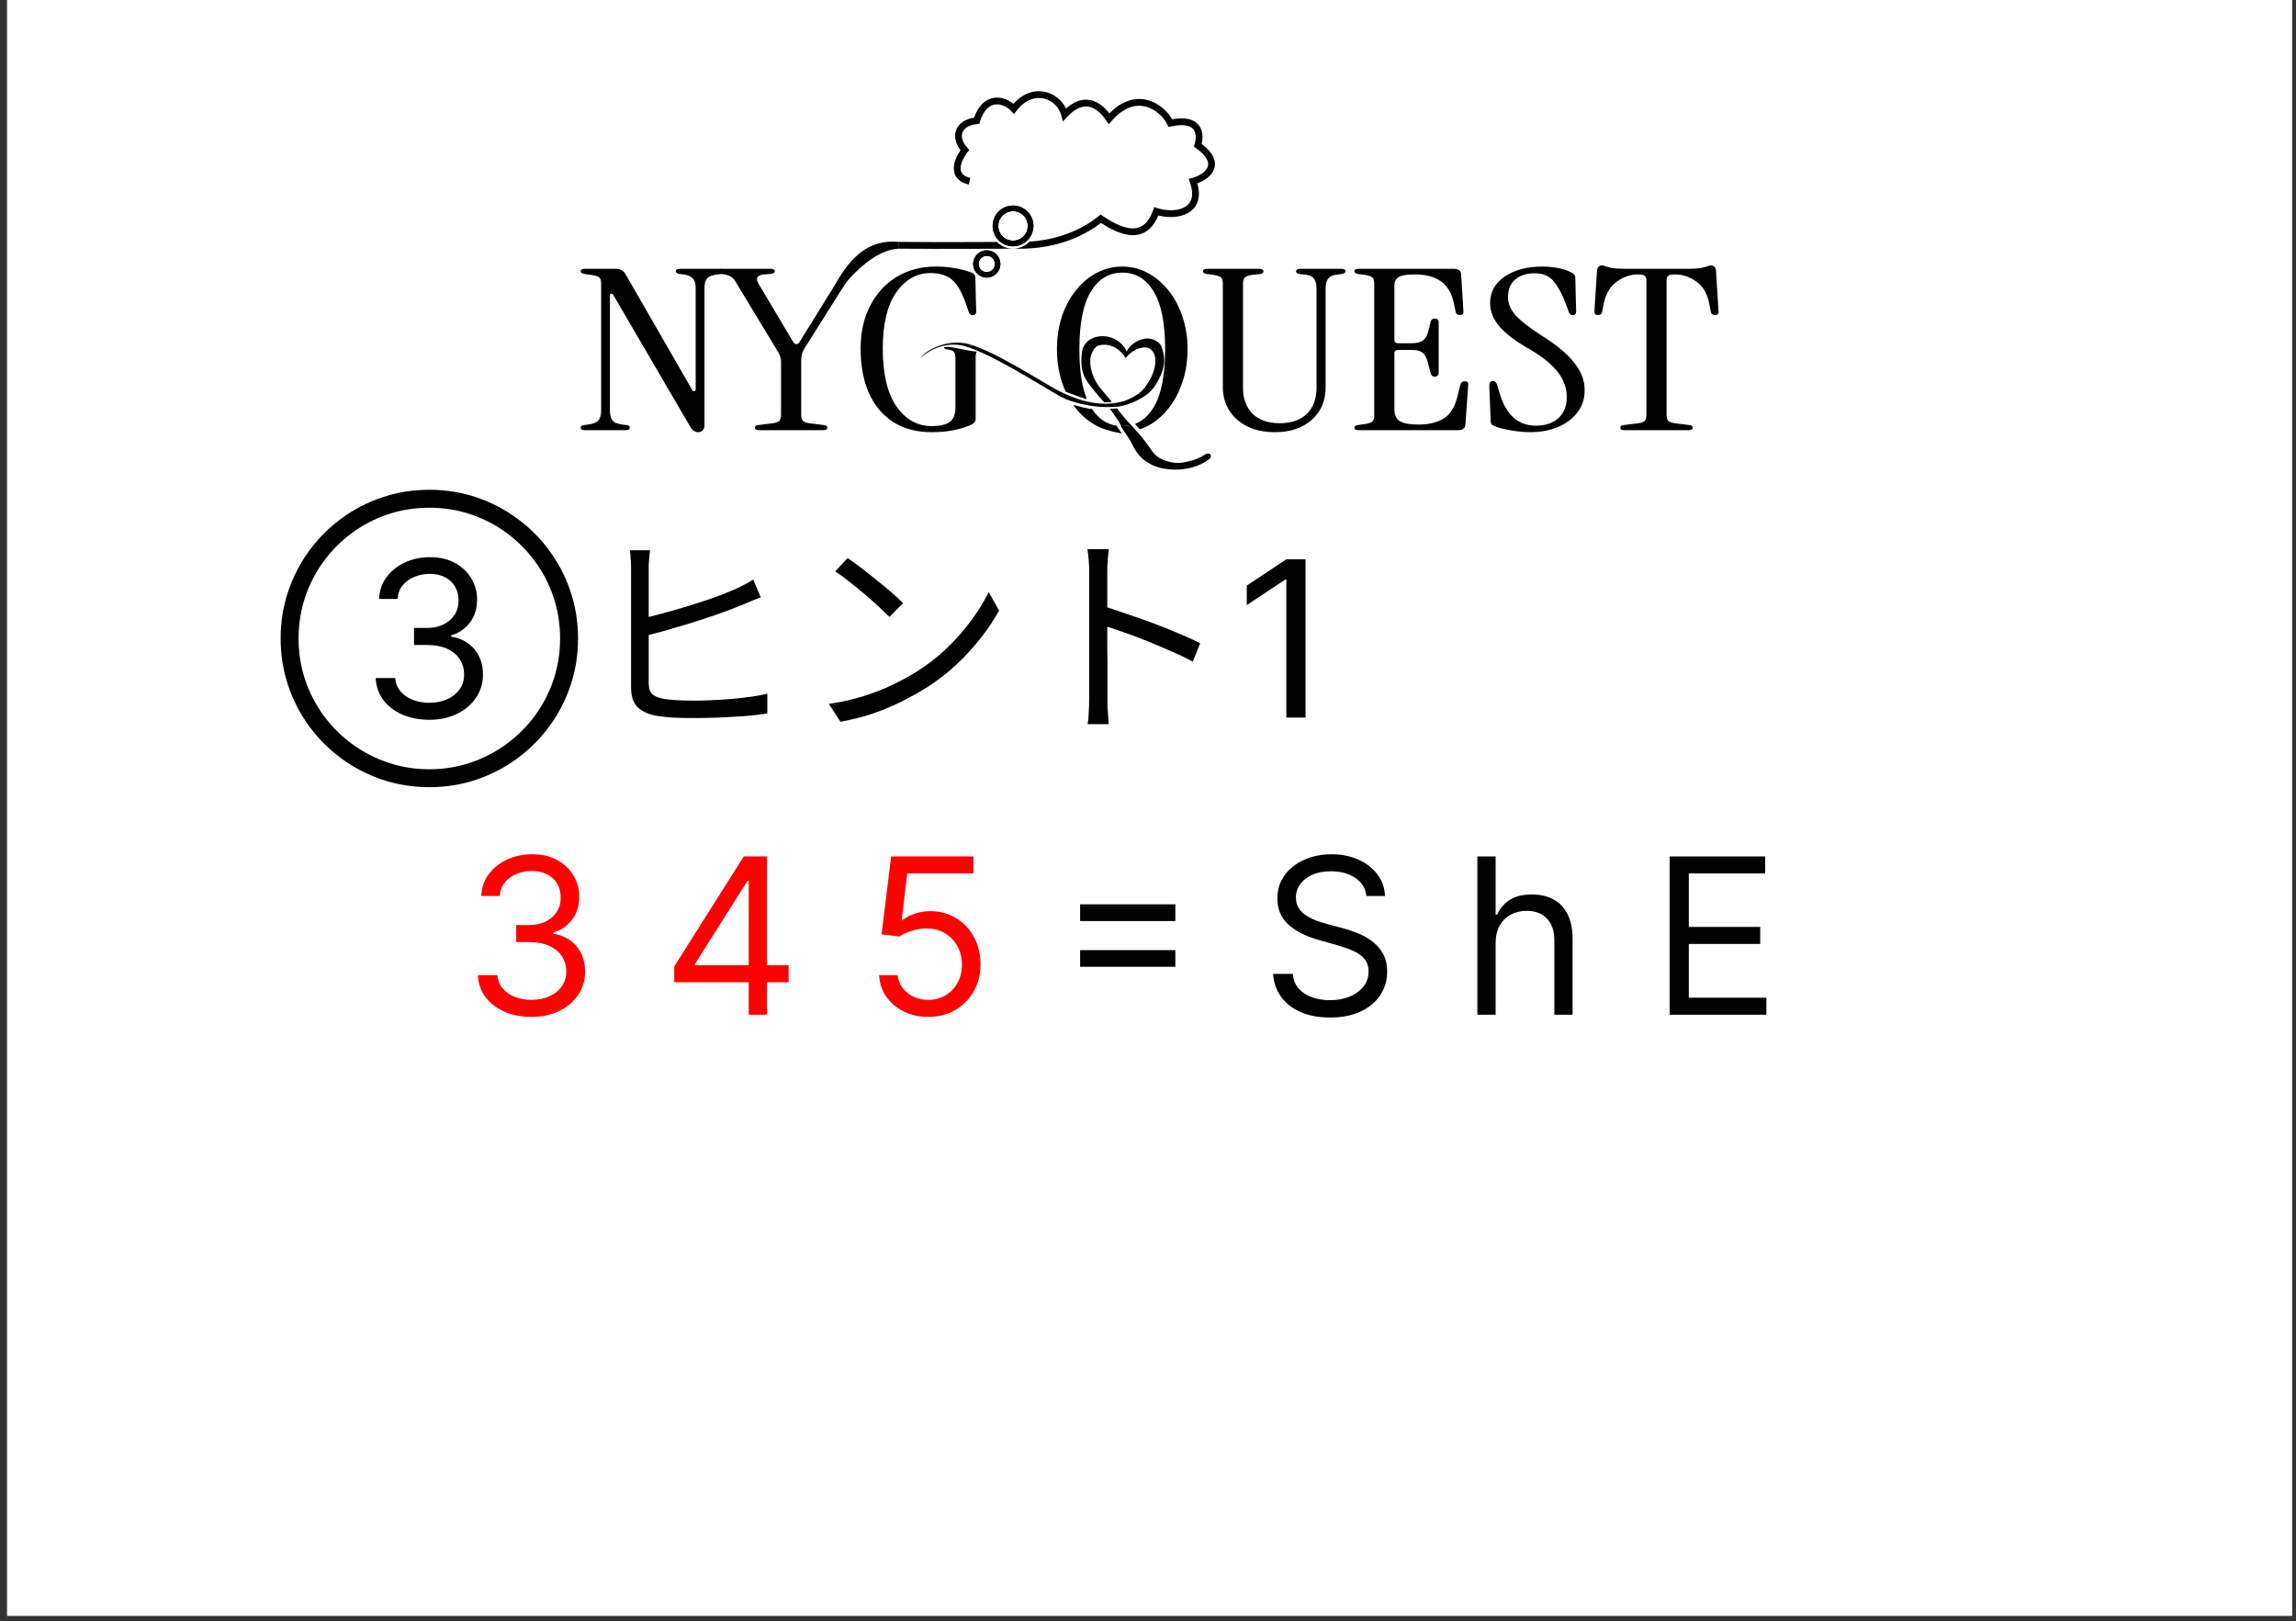 <svg width="211" height="149" viewBox="0 0 211 149" fill="none" xmlns="http://www.w3.org/2000/svg">
<rect x="0" y="0" width="211" height="149" fill="#333333" stroke="none"/>
<rect width="210" height="148.5" transform="matrix(-1 0 0 -1 210.65 148.5)" fill="white"/>
<path d="M99.263 84.642V83.108H108.014V84.642H99.263ZM99.263 88.847V87.312H108.014V88.847H99.263ZM125.572 82.341C125.487 81.621 125.141 81.062 124.535 80.665C123.929 80.267 123.186 80.068 122.305 80.068C121.661 80.068 121.098 80.172 120.615 80.381C120.136 80.589 119.762 80.875 119.493 81.24C119.227 81.605 119.095 82.019 119.095 82.483C119.095 82.871 119.187 83.205 119.372 83.484C119.561 83.759 119.803 83.989 120.096 84.173C120.39 84.353 120.698 84.502 121.02 84.621C121.342 84.734 121.637 84.827 121.907 84.898L123.385 85.295C123.763 85.395 124.185 85.532 124.649 85.707C125.118 85.882 125.565 86.122 125.991 86.425C126.422 86.723 126.777 87.106 127.056 87.575C127.336 88.044 127.476 88.619 127.476 89.301C127.476 90.087 127.27 90.797 126.858 91.432C126.45 92.066 125.854 92.57 125.068 92.945C124.287 93.319 123.337 93.506 122.22 93.506C121.178 93.506 120.276 93.338 119.514 93.001C118.756 92.665 118.16 92.197 117.724 91.595C117.293 90.994 117.049 90.295 116.993 89.5H118.811C118.858 90.049 119.043 90.504 119.365 90.864C119.691 91.219 120.103 91.484 120.601 91.659C121.102 91.829 121.642 91.915 122.22 91.915C122.892 91.915 123.496 91.806 124.031 91.588C124.566 91.365 124.99 91.058 125.302 90.665C125.615 90.267 125.771 89.803 125.771 89.273C125.771 88.79 125.636 88.397 125.366 88.094C125.096 87.791 124.741 87.544 124.301 87.355C123.86 87.166 123.385 87 122.873 86.858L121.083 86.347C119.947 86.02 119.047 85.553 118.385 84.947C117.722 84.341 117.39 83.548 117.39 82.568C117.39 81.754 117.61 81.043 118.051 80.438C118.496 79.827 119.092 79.353 119.841 79.017C120.593 78.676 121.434 78.506 122.362 78.506C123.299 78.506 124.133 78.674 124.862 79.01C125.591 79.341 126.169 79.796 126.595 80.374C127.026 80.951 127.253 81.607 127.277 82.341H125.572ZM137.445 86.688V93.25H135.769V78.704H137.445V84.045H137.587C137.843 83.482 138.227 83.034 138.738 82.703C139.254 82.367 139.941 82.199 140.798 82.199C141.541 82.199 142.192 82.348 142.751 82.646C143.309 82.94 143.743 83.392 144.05 84.003C144.363 84.609 144.519 85.381 144.519 86.318V93.25H142.843V86.432C142.843 85.565 142.618 84.895 142.168 84.422C141.723 83.944 141.105 83.704 140.315 83.704C139.765 83.704 139.273 83.82 138.837 84.052C138.406 84.284 138.066 84.623 137.815 85.068C137.568 85.513 137.445 86.053 137.445 86.688ZM153.438 93.25V78.704H162.216V80.267H155.199V85.182H161.762V86.744H155.199V91.688H162.33V93.25H153.438Z" fill="black"/>
<path d="M48.859 93.449C47.921 93.449 47.086 93.288 46.352 92.966C45.622 92.644 45.042 92.197 44.611 91.624C44.185 91.046 43.953 90.376 43.916 89.614H45.705C45.743 90.082 45.904 90.487 46.188 90.828C46.472 91.164 46.844 91.425 47.303 91.609C47.763 91.794 48.272 91.886 48.83 91.886C49.455 91.886 50.009 91.777 50.492 91.56C50.975 91.342 51.354 91.039 51.629 90.65C51.903 90.262 52.041 89.812 52.041 89.301C52.041 88.766 51.908 88.295 51.643 87.888C51.378 87.476 50.989 87.154 50.478 86.922C49.967 86.69 49.342 86.574 48.603 86.574H47.438V85.011H48.603C49.181 85.011 49.687 84.907 50.123 84.699C50.563 84.49 50.907 84.197 51.153 83.818C51.404 83.439 51.529 82.994 51.529 82.483C51.529 81.99 51.42 81.562 51.202 81.197C50.985 80.833 50.677 80.549 50.279 80.345C49.886 80.141 49.422 80.04 48.887 80.04C48.385 80.04 47.912 80.132 47.467 80.317C47.026 80.497 46.666 80.759 46.387 81.105C46.108 81.446 45.956 81.858 45.932 82.341H44.228C44.256 81.579 44.486 80.911 44.917 80.338C45.348 79.76 45.911 79.311 46.607 78.989C47.308 78.667 48.077 78.506 48.916 78.506C49.815 78.506 50.587 78.688 51.231 79.052C51.875 79.412 52.37 79.888 52.715 80.48C53.061 81.072 53.234 81.711 53.234 82.398C53.234 83.217 53.018 83.915 52.587 84.493C52.161 85.07 51.581 85.471 50.847 85.693V85.807C51.766 85.958 52.483 86.349 52.999 86.979C53.515 87.604 53.773 88.378 53.773 89.301C53.773 90.092 53.558 90.802 53.127 91.432C52.701 92.057 52.119 92.549 51.38 92.909C50.641 93.269 49.801 93.449 48.859 93.449ZM61.962 90.267V88.818L68.354 78.704H69.406V80.949H68.695L63.866 88.591V88.704H72.474V90.267H61.962ZM68.809 93.25V89.827V89.152V78.704H70.485V93.25H68.809ZM85.306 93.449C84.472 93.449 83.722 93.283 83.054 92.952C82.387 92.62 81.852 92.166 81.449 91.588C81.047 91.01 80.827 90.352 80.789 89.614H82.493C82.559 90.272 82.858 90.816 83.388 91.247C83.923 91.673 84.562 91.886 85.306 91.886C85.902 91.886 86.433 91.747 86.897 91.467C87.365 91.188 87.732 90.804 87.998 90.317C88.267 89.824 88.402 89.268 88.402 88.648C88.402 88.013 88.263 87.447 87.983 86.95C87.709 86.448 87.33 86.053 86.847 85.764C86.364 85.475 85.812 85.329 85.192 85.324C84.747 85.319 84.29 85.388 83.821 85.53C83.353 85.667 82.967 85.845 82.664 86.062L81.016 85.864L81.897 78.704H89.454V80.267H83.374L82.863 84.557H82.948C83.246 84.32 83.62 84.124 84.07 83.967C84.52 83.811 84.989 83.733 85.476 83.733C86.366 83.733 87.159 83.946 87.856 84.372C88.556 84.793 89.106 85.371 89.503 86.105C89.906 86.839 90.107 87.677 90.107 88.619C90.107 89.547 89.899 90.376 89.482 91.105C89.07 91.829 88.502 92.402 87.777 92.824C87.053 93.24 86.229 93.449 85.306 93.449Z" fill="#FF0000"/>
<path d="M149.293 39.531C149.032 39.531 148.902 39.456 148.902 39.305C148.902 39.154 149.015 39.071 149.241 39.058L150.415 38.913C150.763 38.872 150.998 38.804 151.12 38.708C151.242 38.598 151.303 38.398 151.303 38.11V25.753C151.303 25.561 151.25 25.424 151.146 25.341C151.042 25.259 150.824 25.218 150.494 25.218C149.85 25.218 149.215 25.438 148.589 25.877C147.962 26.316 147.554 27.023 147.362 27.998L147.232 28.678C147.197 28.856 147.075 28.946 146.867 28.946C146.606 28.946 146.492 28.829 146.527 28.596L146.762 24.868C146.797 24.552 146.954 24.394 147.232 24.394C147.354 24.394 147.467 24.422 147.571 24.477C147.675 24.518 147.849 24.566 148.093 24.621C148.354 24.676 148.763 24.703 149.319 24.703H155.139C155.695 24.703 156.095 24.676 156.339 24.621C156.6 24.566 156.782 24.518 156.887 24.477C157.009 24.422 157.122 24.394 157.226 24.394C157.504 24.394 157.661 24.552 157.696 24.868L157.931 28.596C157.965 28.829 157.852 28.946 157.591 28.946C157.383 28.946 157.261 28.856 157.226 28.678L157.096 27.998C156.922 27.023 156.522 26.316 155.895 25.877C155.269 25.438 154.625 25.218 153.964 25.218C153.634 25.218 153.416 25.259 153.312 25.341C153.208 25.424 153.155 25.561 153.155 25.753V38.11C153.155 38.398 153.216 38.598 153.338 38.708C153.477 38.804 153.712 38.872 154.043 38.913L155.217 39.058C155.443 39.071 155.556 39.154 155.556 39.305C155.556 39.456 155.426 39.531 155.165 39.531H149.293Z" fill="black"/>
<path d="M140.593 39.717C140.245 39.717 139.854 39.689 139.419 39.634C139.001 39.579 138.601 39.511 138.218 39.428C137.853 39.346 137.566 39.257 137.357 39.16C137.235 39.106 137.14 39.051 137.07 38.996C137.018 38.927 136.992 38.817 136.992 38.666L136.861 35.433C136.861 35.158 136.975 35.021 137.201 35.021C137.392 35.021 137.523 35.145 137.592 35.392L137.827 36.174C138.418 38.138 139.523 39.119 141.141 39.119C142.011 39.119 142.698 38.893 143.202 38.44C143.724 37.973 143.985 37.321 143.985 36.483C143.985 35.673 143.716 34.918 143.176 34.218C142.654 33.518 141.811 32.824 140.645 32.138C139.358 31.41 138.418 30.71 137.827 30.037C137.236 29.351 136.94 28.623 136.94 27.854C136.94 26.838 137.383 26.028 138.271 25.424C139.175 24.806 140.323 24.497 141.715 24.497C142.237 24.497 142.741 24.545 143.229 24.641C143.716 24.737 144.116 24.875 144.429 25.053C144.533 25.108 144.612 25.17 144.664 25.238C144.733 25.307 144.768 25.396 144.768 25.506L144.846 28.616C144.846 28.849 144.733 28.966 144.507 28.966C144.351 28.966 144.238 28.87 144.168 28.678L143.985 28.163C143.603 27.106 143.202 26.337 142.785 25.856C142.385 25.362 141.802 25.115 141.037 25.115C140.289 25.115 139.688 25.307 139.236 25.692C138.801 26.076 138.584 26.618 138.584 27.319C138.584 27.909 138.827 28.472 139.314 29.007C139.801 29.543 140.654 30.195 141.872 30.964C143.176 31.801 144.124 32.611 144.716 33.394C145.325 34.163 145.629 34.987 145.629 35.865C145.629 36.634 145.412 37.307 144.977 37.884C144.542 38.46 143.942 38.913 143.176 39.243C142.428 39.559 141.567 39.717 140.593 39.717Z" fill="black"/>
<path d="M124.855 39.531C124.594 39.531 124.463 39.456 124.463 39.305C124.463 39.181 124.576 39.099 124.803 39.058L125.403 38.975C125.768 38.92 126.003 38.845 126.107 38.749C126.229 38.653 126.29 38.46 126.29 38.172V26.062C126.29 25.774 126.229 25.582 126.107 25.486C126.003 25.39 125.768 25.314 125.403 25.259L124.803 25.177C124.576 25.136 124.463 25.053 124.463 24.93C124.463 24.779 124.594 24.703 124.855 24.703H133.622C134.023 24.703 134.24 24.861 134.275 25.177L134.484 28.596C134.518 28.829 134.405 28.946 134.144 28.946C133.936 28.946 133.814 28.856 133.779 28.678L133.622 27.916C133.431 26.982 133.04 26.303 132.448 25.877C131.857 25.438 131.039 25.218 129.995 25.218C129.299 25.218 128.812 25.3 128.534 25.465C128.273 25.616 128.143 25.891 128.143 26.289V31.252C128.143 31.444 128.264 31.541 128.508 31.541H129.813C130.578 31.541 131.048 31.218 131.222 30.573L131.483 29.543C131.552 29.337 131.7 29.248 131.926 29.275C132.118 29.302 132.213 29.419 132.213 29.625V34.259C132.213 34.465 132.118 34.582 131.926 34.609C131.7 34.637 131.552 34.547 131.483 34.341L131.222 33.332C131.1 32.852 130.926 32.536 130.7 32.385C130.491 32.234 130.187 32.158 129.787 32.158H128.508C128.264 32.158 128.143 32.254 128.143 32.447V37.616C128.143 38.11 128.299 38.467 128.612 38.687C128.943 38.907 129.534 39.016 130.387 39.016C131.257 39.016 131.996 38.845 132.605 38.502C133.231 38.145 133.666 37.486 133.91 36.524L134.223 35.309C134.275 35.131 134.405 35.042 134.614 35.042C134.858 35.042 134.962 35.158 134.927 35.392L134.666 39.058C134.631 39.373 134.414 39.531 134.014 39.531H124.855Z" fill="black"/>
<path d="M117.153 39.717C116.214 39.717 115.379 39.545 114.648 39.202C113.935 38.845 113.378 38.357 112.978 37.739C112.578 37.108 112.378 36.387 112.378 35.577V26.062C112.378 25.774 112.317 25.582 112.195 25.486C112.091 25.39 111.856 25.314 111.491 25.259L110.891 25.177C110.664 25.136 110.551 25.053 110.551 24.93C110.551 24.779 110.682 24.703 110.943 24.703H115.718C115.979 24.703 116.11 24.785 116.11 24.95C116.11 25.074 116.014 25.149 115.822 25.177L115.118 25.259C114.77 25.3 114.535 25.376 114.413 25.486C114.292 25.596 114.231 25.795 114.231 26.083V35.598C114.231 36.641 114.526 37.451 115.118 38.028C115.709 38.605 116.536 38.893 117.597 38.893C118.676 38.893 119.511 38.605 120.102 38.028C120.693 37.451 120.989 36.641 120.989 35.598V26.495C120.989 25.753 120.693 25.341 120.102 25.259L119.397 25.177C119.206 25.149 119.11 25.074 119.11 24.95C119.11 24.785 119.241 24.703 119.502 24.703H123.259C123.52 24.703 123.651 24.779 123.651 24.93C123.651 25.053 123.538 25.136 123.312 25.177L122.711 25.259C122.12 25.341 121.824 25.747 121.824 26.474V35.577C121.824 36.827 121.398 37.829 120.546 38.584C119.693 39.339 118.562 39.717 117.153 39.717Z" fill="black"/>
<path d="M93.133 9.545C94.028 8.534 95.1 8.234 96.049 8.444C96.888 8.629 97.6 9.209 97.963 9.975C98.782 9.245 99.576 9.04 100.308 9.225C100.981 9.395 101.532 9.88 101.953 10.42C103.146 9.193 104.383 8.92 105.453 9.196C106.473 9.459 107.287 10.208 107.723 10.963C108.966 10.74 109.767 10.97 110.189 11.535C110.562 12.036 110.554 12.696 110.434 13.226C110.962 13.626 111.307 14.019 111.492 14.406C111.702 14.847 111.696 15.267 111.533 15.636C111.376 15.993 111.084 16.275 110.767 16.487C110.539 16.638 110.288 16.761 110.037 16.854C110.211 17.48 110.22 18.018 110.081 18.468C109.919 18.996 109.567 19.367 109.129 19.602C108.362 20.015 107.323 20.021 106.453 19.799C106.227 20.34 105.946 20.759 105.604 21.059C105.203 21.413 104.737 21.586 104.231 21.61C103.298 21.653 102.248 21.189 101.177 20.486C98.728 22.369 95.857 22.853 93.818 22.853C91.952 22.853 90.385 22.863 88.67 22.868C86.934 22.873 85.049 22.873 82.553 22.853L82.558 22.23C85.051 22.25 86.934 22.25 88.669 22.245C89.669 22.242 90.62 22.238 91.611 22.235C91.99 22.617 92.515 22.854 93.096 22.854C93.692 22.854 94.229 22.604 94.61 22.205C96.52 22.085 98.922 21.504 100.967 19.86L101.146 19.715L101.337 19.844C102.456 20.605 103.43 21.023 104.201 20.987C104.575 20.97 104.904 20.846 105.193 20.592C105.487 20.333 105.755 19.925 105.972 19.317L106.074 19.031L106.362 19.126C107.185 19.395 108.183 19.403 108.834 19.053C109.149 18.884 109.378 18.635 109.486 18.285C109.595 17.93 109.589 17.433 109.355 16.756L109.247 16.444L109.565 16.354C109.857 16.272 110.163 16.14 110.421 15.969C110.681 15.795 110.87 15.595 110.963 15.385C111.05 15.187 111.064 14.957 110.929 14.674C110.789 14.379 110.481 14.018 109.9 13.607L109.718 13.477L109.781 13.263C109.93 12.764 109.935 12.237 109.69 11.908C109.466 11.608 108.921 11.339 107.623 11.617L107.384 11.669L107.277 11.449C106.945 10.762 106.209 10.034 105.297 9.799C104.418 9.572 103.308 9.789 102.161 11.115L101.894 11.423L101.667 11.085C101.255 10.472 100.735 9.975 100.156 9.829C99.609 9.691 98.911 9.842 98.064 10.748L97.676 11.165L97.535 10.613C97.338 9.843 96.695 9.225 95.915 9.052C95.154 8.884 94.216 9.132 93.409 10.191L93.18 10.49L92.929 10.21C92.575 9.816 92.007 9.536 91.477 9.599C90.981 9.659 90.407 10.034 90.051 11.186L89.99 11.382L89.786 11.403C88.99 11.487 88.583 11.819 88.45 12.169C88.315 12.521 88.405 13.03 88.901 13.581L89.077 13.777L88.914 13.983C88.622 14.351 88.318 14.902 88.282 15.377C88.265 15.604 88.31 15.794 88.426 15.947C88.543 16.1 88.763 16.255 89.171 16.351L89.029 16.957C88.527 16.84 88.161 16.626 87.93 16.324C87.699 16.021 87.635 15.667 87.661 15.329C87.703 14.773 87.991 14.208 88.274 13.8C87.81 13.197 87.645 12.532 87.868 11.947C88.097 11.345 88.695 10.944 89.519 10.811C89.933 9.637 90.627 9.074 91.403 8.981C92.05 8.904 92.679 9.167 93.133 9.545Z" fill="black"/>
<path d="M69.375 39.305C69.375 39.456 69.505 39.531 69.766 39.531H75.638C75.898 39.531 76.029 39.456 76.029 39.305C76.029 39.154 75.916 39.071 75.69 39.058L74.516 38.913C74.185 38.872 73.95 38.804 73.811 38.707C73.689 38.598 73.628 38.398 73.628 38.11V33.085C73.628 32.865 73.654 32.673 73.707 32.508C73.759 32.33 73.846 32.145 73.968 31.952L77.386 26.536C77.682 26.083 77.916 25.76 78.091 25.568C79.26 24.276 80.953 22.928 82.553 22.853L82.558 22.23C78.966 21.887 77.416 25.045 76.525 26.515L73.446 31.479C73.376 31.575 73.289 31.623 73.185 31.623C73.08 31.623 72.993 31.575 72.924 31.479L69.714 26.083C69.54 25.795 69.514 25.582 69.636 25.445C69.758 25.307 69.966 25.232 70.262 25.218L70.758 25.177C71.054 25.163 71.201 25.081 71.201 24.93C71.201 24.779 71.08 24.703 70.836 24.703H66.374C66.113 24.703 65.983 24.772 65.983 24.909C65.983 25.046 66.104 25.136 66.348 25.177L66.583 25.218C66.879 25.273 67.105 25.362 67.261 25.486C67.418 25.609 67.557 25.788 67.679 26.021L71.515 32.364C71.689 32.653 71.776 32.948 71.776 33.25V38.11C71.776 38.398 71.715 38.598 71.593 38.707C71.471 38.804 71.236 38.872 70.888 38.913L69.714 39.058C69.488 39.071 69.375 39.154 69.375 39.305Z" fill="black"/>
<path d="M64.141 39.717C63.862 39.717 63.628 39.552 63.436 39.222L56.365 27.113C56.312 27.017 56.243 26.975 56.156 26.989C56.086 27.003 56.052 27.065 56.052 27.174V37.76C56.052 38.145 56.13 38.44 56.286 38.646C56.46 38.838 56.765 38.961 57.2 39.016L57.539 39.058C57.765 39.071 57.878 39.154 57.878 39.305C57.878 39.456 57.748 39.531 57.487 39.531H53.755C53.494 39.531 53.364 39.456 53.364 39.305C53.364 39.154 53.477 39.071 53.703 39.058L54.042 39.016C54.495 38.961 54.808 38.838 54.982 38.646C55.156 38.44 55.243 38.145 55.243 37.76V26.062C55.243 25.774 55.182 25.582 55.06 25.486C54.956 25.39 54.703 25.314 54.303 25.259L53.703 25.177C53.477 25.136 53.364 25.053 53.364 24.93C53.364 24.779 53.494 24.703 53.755 24.703H56.547C56.982 24.703 57.287 24.854 57.461 25.156L63.619 35.845C63.671 35.927 63.732 35.962 63.802 35.948C63.889 35.934 63.932 35.886 63.932 35.804V26.474C63.932 26.035 63.837 25.733 63.645 25.568C63.454 25.39 63.21 25.28 62.914 25.238L62.445 25.177C62.219 25.136 62.105 25.053 62.105 24.93C62.105 24.779 62.236 24.703 62.497 24.703H66.228C66.489 24.703 66.62 24.779 66.62 24.93C66.62 25.081 66.507 25.163 66.281 25.177L65.941 25.218C65.489 25.273 65.176 25.39 65.002 25.568C64.828 25.733 64.741 26.035 64.741 26.474V39.058C64.741 39.305 64.68 39.476 64.558 39.572C64.454 39.669 64.315 39.717 64.141 39.717Z" fill="black"/>
<path fill-rule="evenodd" clip-rule="evenodd" d="M82.066 38.769C83.04 39.401 84.231 39.717 85.641 39.717C86.354 39.717 86.98 39.662 87.519 39.552C88.059 39.456 88.537 39.325 88.955 39.16C89.216 39.051 89.398 38.955 89.503 38.872C89.607 38.776 89.659 38.653 89.659 38.502V32.92C89.659 32.632 89.694 32.426 89.764 32.303C89.435 32.303 88.891 32.191 88.373 32.086C88.09 32.028 87.814 31.972 87.587 31.936C86.84 31.82 86.528 31.88 86.919 32.097C87.285 32.124 87.519 32.193 87.624 32.303C87.746 32.412 87.806 32.611 87.806 32.9V37.41C87.806 38.083 87.624 38.543 87.258 38.79C86.893 39.037 86.354 39.16 85.641 39.16C84.319 39.16 83.231 38.556 82.379 37.348C81.544 36.126 81.126 34.355 81.126 32.035C81.126 29.783 81.535 28.067 82.353 26.886C83.188 25.692 84.24 25.094 85.51 25.094C86.363 25.094 87.032 25.307 87.519 25.733C88.007 26.158 88.441 26.941 88.824 28.081L89.033 28.698C89.085 28.877 89.207 28.966 89.398 28.966C89.607 28.966 89.711 28.849 89.711 28.616L89.633 25.486C89.633 25.294 89.52 25.149 89.294 25.053C88.876 24.888 88.389 24.758 87.832 24.662C87.276 24.552 86.658 24.497 85.98 24.497C84.64 24.497 83.449 24.813 82.405 25.445C81.379 26.062 80.57 26.941 79.978 28.081C79.387 29.206 79.091 30.524 79.091 32.035C79.091 33.6 79.343 34.959 79.848 36.112C80.352 37.252 81.091 38.138 82.066 38.769Z" fill="black"/>
<path fill-rule="evenodd" clip-rule="evenodd" d="M100.342 37.573C100.938 38.471 101.699 38.989 102.625 39.124C102.716 39.336 103.08 39.774 103.079 39.843C102.879 39.776 102.467 39.715 102.254 39.657C102.118 39.62 101.989 39.584 101.882 39.552C100.977 39.318 100.16 38.852 99.429 38.151C99.139 37.861 98.873 37.543 98.632 37.198C99.12 37.345 100.144 37.627 100.342 37.573ZM99.194 32.097C99.194 34.019 99.422 35.545 99.878 36.676C99.735 36.668 98.532 36.23 97.949 36.012C97.873 35.851 97.801 35.685 97.733 35.515C97.333 34.472 97.133 33.332 97.133 32.097C97.133 31.026 97.281 30.03 97.576 29.11C97.89 28.19 98.316 27.387 98.855 26.701C99.412 26 100.055 25.458 100.786 25.074C101.517 24.689 102.3 24.497 103.135 24.497C103.97 24.497 104.744 24.689 105.457 25.074C106.188 25.458 106.831 26 107.388 26.701C107.945 27.387 108.371 28.19 108.667 29.11C108.98 30.03 109.136 31.026 109.136 32.097C109.136 33.36 108.919 34.527 108.484 35.598C108.066 36.655 107.484 37.534 106.736 38.234C106.145 38.8 105.486 39.204 104.759 39.447C104.618 39.314 104.331 39.028 104.31 38.955C105 38.692 105.574 38.177 106.031 37.41C106.727 36.243 107.075 34.472 107.075 32.097C107.075 29.721 106.727 27.957 106.031 26.804C105.335 25.637 104.37 25.053 103.135 25.053C101.917 25.053 100.951 25.637 100.238 26.804C99.542 27.957 99.194 29.721 99.194 32.097Z" fill="black"/>
<path d="M84.591 32.92C85.025 32.453 86.389 31.498 88.104 31.695C90.249 31.942 95.763 35.5 97.475 36.454C97.714 36.588 98.031 36.722 98.4 36.847C98.91 37.018 99.519 37.17 100.16 37.273C100.656 37.353 101.172 37.403 101.676 37.41C101.738 37.411 101.8 37.411 101.861 37.411C101.774 37.308 101.684 37.204 101.592 37.1C101.026 37.102 100.485 37.031 99.983 36.921C99.254 36.761 98.607 36.518 98.087 36.292C97.857 36.193 97.651 36.096 97.475 36.012C96.145 35.381 90.966 31.925 88.634 31.541C86.769 31.233 84.962 32.28 84.591 32.92Z" fill="black"/>
<path d="M102.536 37.388C102.455 37.285 102.369 37.175 102.279 37.061C102.047 37.087 101.818 37.099 101.592 37.1C101.684 37.204 101.774 37.308 101.861 37.411C102.095 37.411 102.32 37.403 102.536 37.388Z" fill="black"/>
<path d="M103.949 39.067C103.692 39.129 103.42 39.16 103.135 39.16C103.097 39.16 103.059 39.16 103.022 39.159C103.084 39.323 103.134 39.346 103.27 39.58C103.406 39.815 103.838 40.377 104.014 40.76C104.358 41.507 104.799 42.059 105.338 42.416C105.877 42.773 106.448 42.993 107.049 43.077C107.671 43.172 108.239 43.183 108.753 43.112C109.352 43.028 109.836 42.898 110.202 42.722C110.589 42.556 110.902 42.373 111.14 42.173C111.256 42.059 111.303 41.955 111.282 41.86C111.258 41.752 111.183 41.693 111.057 41.683C110.931 41.672 110.807 41.711 110.685 41.797C110.211 42.128 109.76 42.279 109.203 42.401C108.606 42.531 108.173 42.646 107.323 42.401C106.473 42.156 106.106 41.834 105.623 41.093C105.217 40.471 104.569 39.736 103.949 39.067Z" fill="black"/>
<path fill-rule="evenodd" clip-rule="evenodd" d="M106.752 31.88C107.147 32.97 107.109 33.937 106.151 35.444C106.05 35.603 105.925 35.755 105.795 35.891C105.565 36.132 105.32 36.323 105.17 36.416C104.644 36.74 104.475 36.822 104.143 36.963C103.519 37.23 102.951 37.358 102.536 37.388C102.455 37.285 102.369 37.175 102.279 37.061C102.561 37.029 102.846 36.978 103.135 36.904C103.645 36.771 104.257 36.433 104.644 36.165C104.918 35.975 105.197 35.627 105.218 35.598C105.914 34.647 106.333 33.633 106.124 32.699C106.055 32.392 105.781 31.986 105.346 31.934C104.858 31.876 104.085 32.125 103.437 32.9C102.848 31.936 101.882 31.474 100.905 31.767C100.675 31.836 100.348 32.284 100.238 32.765C100.11 33.327 100.222 34.372 100.905 35.389C101.054 35.611 101.33 35.933 101.622 36.273C101.811 36.493 102.007 36.721 102.18 36.936C102.141 36.948 101.693 36.961 101.475 36.966C101.426 36.911 101.375 36.854 101.322 36.796C101.061 36.503 100.765 36.172 100.543 35.891C100.502 35.839 100.462 35.788 100.422 35.738C99.731 34.869 99.207 34.211 99.429 32.369C99.528 31.546 100.177 31.034 100.967 30.92C101.927 30.781 103.062 31.222 103.54 32.303C103.819 31.681 104.646 31.099 105.482 31.108C105.946 31.113 106.576 31.393 106.752 31.88Z" fill="black"/>
<path fill-rule="evenodd" clip-rule="evenodd" d="M103.949 39.067C103.692 39.129 103.42 39.16 103.135 39.16C103.097 39.16 103.059 39.16 103.022 39.159C102.901 38.841 102.779 38.666 102.551 38.341C102.483 38.244 102.406 38.134 102.316 38.003C102.219 37.859 102.11 37.716 101.994 37.573C102.193 37.565 102.602 37.545 102.647 37.528C102.719 37.62 102.786 37.704 102.844 37.778C102.919 37.872 102.98 37.949 103.022 38.003C103.368 38.444 103.693 38.792 103.882 38.995C103.907 39.022 103.929 39.045 103.949 39.067Z" fill="black"/>
<circle cx="90.683" cy="24.258" r="1" stroke="black" stroke-width="0.505"/>
<circle cx="90.683" cy="24.258" r="1" stroke="black" stroke-width="0.505"/>
<path d="M94.453 20.761C94.453 20.012 93.846 19.405 93.096 19.405C92.347 19.405 91.74 20.012 91.74 20.761C91.74 21.511 92.347 22.118 93.096 22.118V22.633L93 22.63C92.043 22.582 91.276 21.814 91.227 20.858L91.225 20.761C91.225 19.728 92.063 18.89 93.096 18.89L93.193 18.892C94.181 18.943 94.968 19.76 94.968 20.761L94.965 20.858C94.915 21.846 94.097 22.633 93.096 22.633V22.118C93.845 22.118 94.453 21.511 94.453 20.761Z" fill="black"/>
<path d="M94.453 20.761C94.453 20.012 93.846 19.405 93.096 19.405C92.347 19.405 91.74 20.012 91.74 20.761C91.74 21.511 92.347 22.118 93.096 22.118V22.633L93 22.63C92.043 22.582 91.276 21.814 91.227 20.858L91.225 20.761C91.225 19.728 92.063 18.89 93.096 18.89L93.193 18.892C94.181 18.943 94.968 19.76 94.968 20.761L94.965 20.858C94.915 21.846 94.097 22.633 93.096 22.633V22.118C93.845 22.118 94.453 21.511 94.453 20.761Z" fill="black"/>
<path d="M39.469 66.146C38.532 66.146 37.696 65.985 36.962 65.663C36.233 65.341 35.653 64.894 35.222 64.321C34.796 63.743 34.564 63.073 34.526 62.311H36.316C36.354 62.78 36.515 63.185 36.799 63.526C37.083 63.862 37.455 64.122 37.914 64.307C38.373 64.492 38.882 64.584 39.441 64.584C40.066 64.584 40.62 64.475 41.103 64.257C41.586 64.039 41.965 63.736 42.239 63.348C42.514 62.96 42.651 62.51 42.651 61.999C42.651 61.464 42.519 60.992 42.254 60.585C41.988 60.173 41.6 59.851 41.089 59.619C40.577 59.387 39.952 59.271 39.214 59.271H38.049V57.709H39.214C39.791 57.709 40.298 57.605 40.734 57.396C41.174 57.188 41.517 56.894 41.764 56.516C42.014 56.137 42.14 55.692 42.14 55.18C42.14 54.688 42.031 54.26 41.813 53.895C41.595 53.53 41.288 53.246 40.89 53.043C40.497 52.839 40.033 52.737 39.498 52.737C38.996 52.737 38.523 52.83 38.077 53.014C37.637 53.194 37.277 53.457 36.998 53.803C36.718 54.144 36.567 54.555 36.543 55.038H34.839C34.867 54.276 35.097 53.608 35.528 53.035C35.959 52.458 36.522 52.008 37.218 51.686C37.919 51.364 38.688 51.203 39.526 51.203C40.426 51.203 41.198 51.385 41.842 51.75C42.486 52.11 42.98 52.586 43.326 53.178C43.672 53.769 43.844 54.409 43.844 55.095C43.844 55.914 43.629 56.613 43.198 57.19C42.772 57.768 42.192 58.168 41.458 58.391V58.504C42.377 58.656 43.094 59.046 43.61 59.676C44.126 60.301 44.384 61.075 44.384 61.999C44.384 62.789 44.169 63.499 43.738 64.129C43.312 64.754 42.729 65.247 41.991 65.606C41.252 65.966 40.412 66.146 39.469 66.146ZM39.455 72.34C37.945 72.34 36.505 72.11 35.137 71.651C33.773 71.191 32.521 70.543 31.38 69.705C30.244 68.871 29.256 67.884 28.418 66.743C27.585 65.606 26.939 64.356 26.479 62.993C26.02 61.624 25.791 60.185 25.791 58.675C25.791 57.164 26.02 55.727 26.479 54.364C26.939 52.995 27.585 51.743 28.418 50.606C29.256 49.465 30.244 48.478 31.38 47.645C32.521 46.807 33.773 46.158 35.137 45.699C36.505 45.24 37.945 45.01 39.455 45.01C40.966 45.01 42.403 45.24 43.766 45.699C45.135 46.158 46.387 46.807 47.523 47.645C48.664 48.478 49.652 49.465 50.485 50.606C51.323 51.743 51.972 52.995 52.431 54.364C52.89 55.727 53.12 57.164 53.12 58.675C53.12 60.185 52.89 61.624 52.431 62.993C51.972 64.356 51.323 65.606 50.485 66.743C49.652 67.884 48.664 68.871 47.523 69.705C46.387 70.543 45.135 71.191 43.766 71.651C42.403 72.11 40.966 72.34 39.455 72.34ZM39.455 70.692C40.786 70.692 42.05 70.488 43.248 70.081C44.45 69.678 45.551 69.108 46.55 68.369C47.554 67.635 48.423 66.769 49.157 65.77C49.896 64.766 50.466 63.665 50.869 62.467C51.271 61.265 51.472 60.001 51.472 58.675C51.472 57.344 51.271 56.08 50.869 54.882C50.466 53.679 49.896 52.579 49.157 51.58C48.423 50.576 47.554 49.707 46.55 48.973C45.551 48.234 44.45 47.664 43.248 47.261C42.05 46.859 40.786 46.658 39.455 46.658C38.125 46.658 36.858 46.859 35.656 47.261C34.458 47.664 33.357 48.234 32.353 48.973C31.354 49.707 30.485 50.576 29.747 51.58C29.013 52.579 28.444 53.679 28.042 54.882C27.639 56.08 27.438 57.344 27.438 58.675C27.438 60.001 27.639 61.265 28.042 62.467C28.444 63.665 29.013 64.766 29.747 65.77C30.485 66.769 31.354 67.635 32.353 68.369C33.357 69.108 34.458 69.678 35.656 70.081C36.858 70.488 38.125 70.692 39.455 70.692ZM59.736 50.567C59.709 50.794 59.683 51.054 59.656 51.347C59.63 51.627 59.616 51.907 59.616 52.187C59.616 52.361 59.616 52.707 59.616 53.227C59.616 53.734 59.616 54.347 59.616 55.067C59.616 55.774 59.616 56.527 59.616 57.327C59.616 58.114 59.616 58.874 59.616 59.607C59.616 60.341 59.616 60.987 59.616 61.547C59.616 62.094 59.616 62.494 59.616 62.747C59.616 63.254 59.73 63.607 59.956 63.807C60.183 63.994 60.536 64.134 61.016 64.227C61.336 64.281 61.736 64.321 62.216 64.347C62.696 64.374 63.183 64.387 63.676 64.387C64.196 64.387 64.763 64.374 65.376 64.347C66.003 64.321 66.629 64.281 67.256 64.227C67.883 64.174 68.476 64.107 69.036 64.027C69.609 63.947 70.103 63.854 70.516 63.747V65.567C69.943 65.661 69.249 65.741 68.436 65.807C67.636 65.861 66.809 65.907 65.956 65.947C65.103 65.974 64.316 65.987 63.596 65.987C62.996 65.987 62.416 65.974 61.856 65.947C61.296 65.907 60.803 65.854 60.376 65.787C59.616 65.654 59.029 65.394 58.616 65.007C58.203 64.607 57.996 64.001 57.996 63.187C57.996 62.867 57.996 62.407 57.996 61.807C57.996 61.194 57.996 60.501 57.996 59.727C57.996 58.954 57.996 58.167 57.996 57.367C57.996 56.554 57.996 55.787 57.996 55.067C57.996 54.347 57.996 53.734 57.996 53.227C57.996 52.707 57.996 52.361 57.996 52.187C57.996 52.001 57.989 51.814 57.976 51.627C57.963 51.427 57.95 51.234 57.936 51.047C57.923 50.861 57.903 50.701 57.876 50.567H59.736ZM58.896 56.867C59.496 56.734 60.163 56.567 60.896 56.367C61.643 56.167 62.41 55.947 63.196 55.707C63.983 55.467 64.743 55.221 65.476 54.967C66.223 54.701 66.883 54.441 67.456 54.187C67.763 54.054 68.056 53.914 68.336 53.767C68.629 53.621 68.923 53.454 69.216 53.267L69.916 54.887C69.636 54.994 69.323 55.121 68.976 55.267C68.643 55.414 68.323 55.547 68.016 55.667C67.403 55.921 66.696 56.187 65.896 56.467C65.109 56.734 64.296 57.001 63.456 57.267C62.616 57.521 61.803 57.761 61.016 57.987C60.23 58.201 59.523 58.381 58.896 58.527V56.867ZM77.896 51.287C78.256 51.527 78.669 51.827 79.136 52.187C79.603 52.534 80.076 52.907 80.556 53.307C81.049 53.694 81.51 54.074 81.936 54.447C82.363 54.821 82.716 55.147 82.996 55.427L81.736 56.687C81.483 56.434 81.156 56.121 80.756 55.747C80.356 55.374 79.916 54.987 79.436 54.587C78.956 54.174 78.483 53.787 78.016 53.427C77.549 53.054 77.129 52.747 76.756 52.507L77.896 51.287ZM76.176 64.687C77.35 64.514 78.416 64.274 79.376 63.967C80.35 63.661 81.236 63.314 82.036 62.927C82.836 62.541 83.549 62.154 84.176 61.767C85.203 61.127 86.15 60.394 87.016 59.567C87.883 58.727 88.643 57.861 89.296 56.967C89.95 56.074 90.469 55.221 90.856 54.407L91.816 56.107C91.363 56.934 90.803 57.774 90.136 58.627C89.469 59.481 88.716 60.301 87.876 61.087C87.036 61.874 86.109 62.587 85.096 63.227C84.43 63.641 83.696 64.047 82.896 64.447C82.109 64.847 81.243 65.214 80.296 65.547C79.363 65.867 78.343 66.127 77.236 66.327L76.176 64.687ZM100.096 64.187C100.096 64.001 100.096 63.627 100.096 63.067C100.096 62.494 100.096 61.821 100.096 61.047C100.096 60.261 100.096 59.441 100.096 58.587C100.096 57.721 100.096 56.881 100.096 56.067C100.096 55.254 100.096 54.534 100.096 53.907C100.096 53.281 100.096 52.827 100.096 52.547C100.096 52.267 100.083 51.927 100.056 51.527C100.03 51.127 99.99 50.774 99.936 50.467H101.896C101.87 50.761 101.836 51.107 101.796 51.507C101.77 51.907 101.756 52.254 101.756 52.547C101.756 53.067 101.756 53.694 101.756 54.427C101.756 55.147 101.756 55.921 101.756 56.747C101.756 57.561 101.756 58.374 101.756 59.187C101.77 59.987 101.776 60.741 101.776 61.447C101.776 62.141 101.776 62.734 101.776 63.227C101.776 63.707 101.776 64.027 101.776 64.187C101.776 64.401 101.776 64.647 101.776 64.927C101.79 65.207 101.81 65.494 101.836 65.787C101.863 66.067 101.883 66.321 101.896 66.547H99.956C100.01 66.227 100.043 65.847 100.056 65.407C100.083 64.967 100.096 64.561 100.096 64.187ZM101.416 55.707C102.07 55.907 102.79 56.147 103.576 56.427C104.376 56.694 105.19 56.981 106.016 57.287C106.843 57.594 107.623 57.907 108.356 58.227C109.103 58.534 109.75 58.827 110.296 59.107L109.616 60.807C109.043 60.487 108.396 60.174 107.676 59.867C106.956 59.547 106.216 59.234 105.456 58.927C104.71 58.621 103.983 58.347 103.276 58.107C102.583 57.854 101.963 57.647 101.416 57.487V55.707ZM119.976 51.402V65.947H118.214V53.249H118.129L114.578 55.606V53.817L118.214 51.402H119.976Z" fill="black"/>
</svg>
